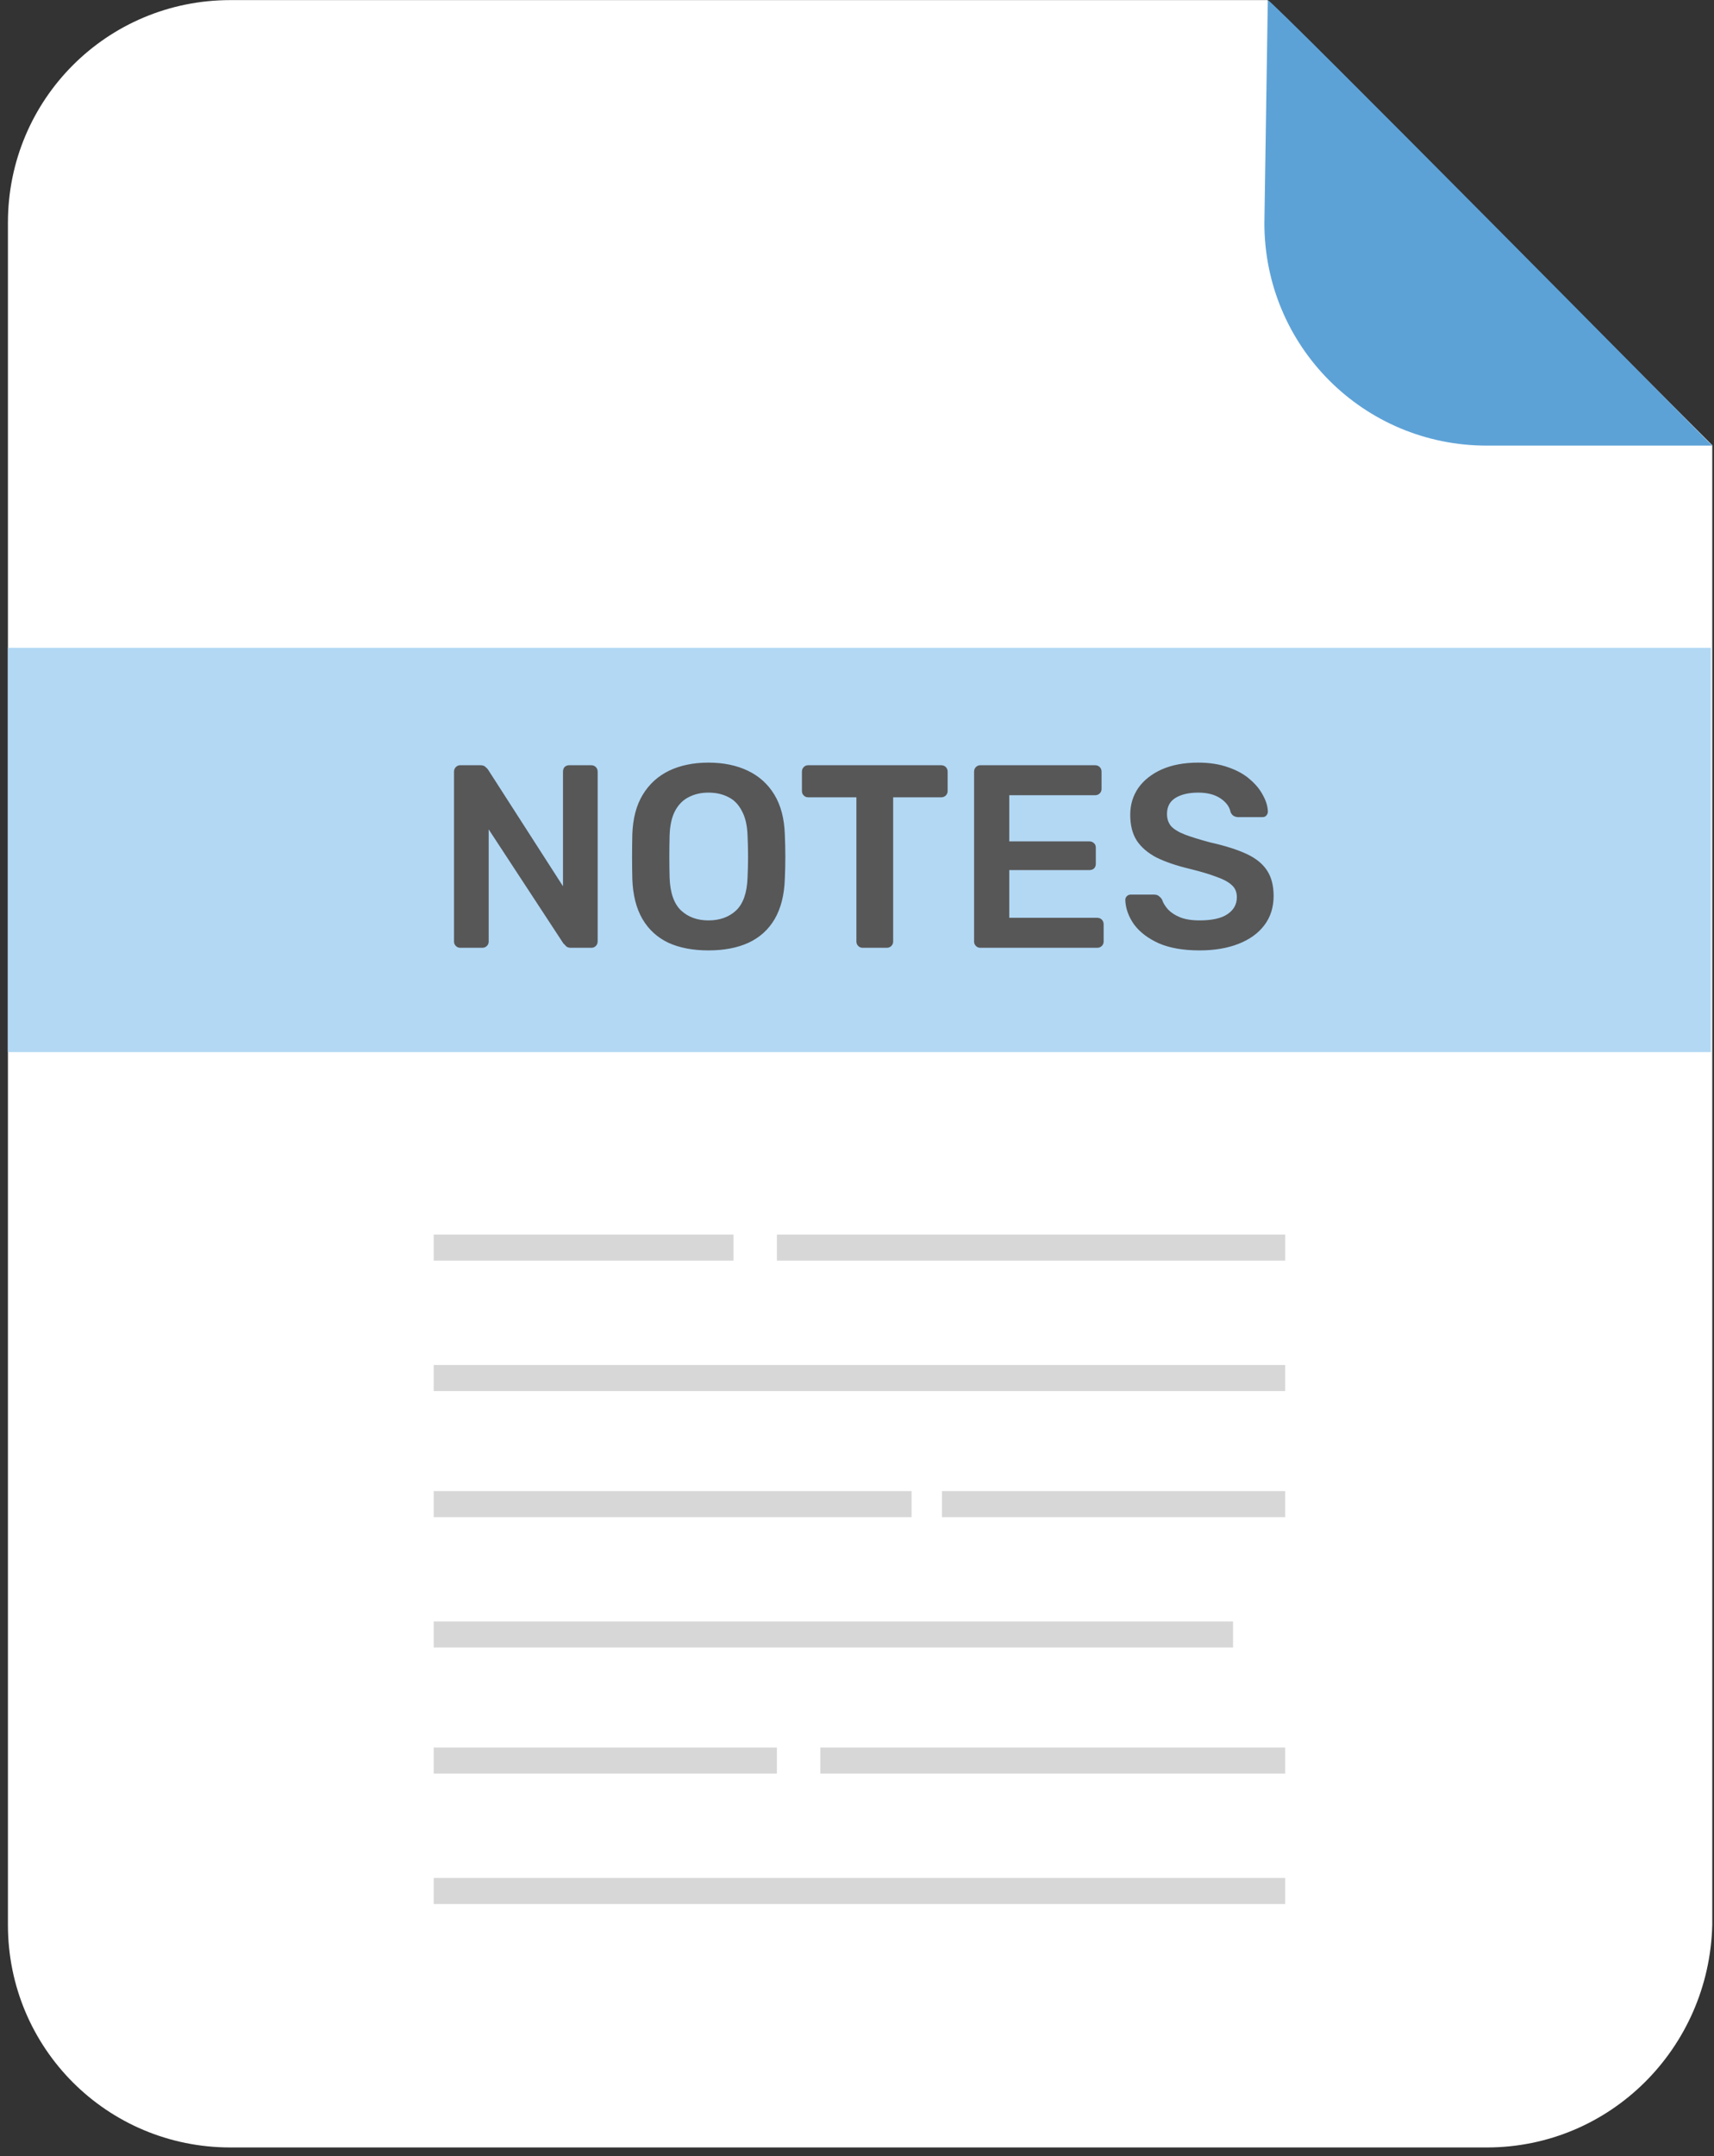 <svg width="136" height="171" viewBox="0 0 136 171" fill="none" xmlns="http://www.w3.org/2000/svg">
<rect x="0" y="0" width="136" height="171" fill="#333333" stroke="none"/>
<path d="M117.974 170.302H18.278C8.5 170.302 0.629 162.431 0.629 152.652V17.657C0.629 7.879 8.5 0.008 18.278 0.008H100.563L135.862 35.307V152.652C135.624 162.431 127.753 170.302 117.974 170.302Z" fill="white"/>
<path d="M135.861 35.339H117.974C108.195 35.339 100.324 27.468 100.324 17.69C100.324 17.69 100.596 0.355 100.596 0.01C100.596 -0.334 135.861 35.339 135.861 35.339Z" fill="#5DA2D7"/>
<rect x="34.412" y="97.906" width="23.785" height="2.068" fill="#D7D7D7"/>
<rect x="34.412" y="118.25" width="37.919" height="2.068" fill="#D7D7D7"/>
<rect x="61.645" y="97.906" width="40.332" height="2.068" fill="#D7D7D7"/>
<rect x="34.412" y="138.586" width="27.233" height="2.068" fill="#D7D7D7"/>
<rect x="74.742" y="118.25" width="27.233" height="2.068" fill="#D7D7D7"/>
<rect x="65.09" y="138.586" width="36.885" height="2.068" fill="#D7D7D7"/>
<rect x="34.412" y="108.25" width="67.564" height="2.068" fill="#D7D7D7"/>
<rect x="34.412" y="128.586" width="63.428" height="2.068" fill="#D7D7D7"/>
<rect x="34.412" y="148.93" width="67.564" height="2.068" fill="#D7D7D7"/>
<rect x="0.629" y="51.375" width="135.129" height="32.059" fill="#B2D8F4"/>
<path d="M36.522 75.164C36.384 75.164 36.267 75.116 36.17 75.019C36.074 74.923 36.025 74.806 36.025 74.668V61.203C36.025 61.051 36.074 60.927 36.17 60.831C36.267 60.734 36.384 60.686 36.522 60.686H38.114C38.307 60.686 38.445 60.734 38.528 60.831C38.624 60.913 38.687 60.975 38.714 61.017L44.671 70.283V61.203C44.671 61.051 44.712 60.927 44.795 60.831C44.892 60.734 45.016 60.686 45.167 60.686H46.905C47.056 60.686 47.18 60.734 47.277 60.831C47.373 60.927 47.422 61.051 47.422 61.203V74.647C47.422 74.799 47.373 74.923 47.277 75.019C47.18 75.116 47.063 75.164 46.925 75.164H45.312C45.119 75.164 44.981 75.116 44.898 75.019C44.816 74.923 44.754 74.861 44.712 74.833L38.776 65.774V74.668C38.776 74.806 38.728 74.923 38.631 75.019C38.535 75.116 38.411 75.164 38.259 75.164H36.522ZM56.213 75.371C54.985 75.371 53.931 75.171 53.048 74.771C52.166 74.357 51.476 73.73 50.98 72.889C50.483 72.034 50.215 70.972 50.173 69.704C50.159 69.111 50.153 68.525 50.153 67.946C50.153 67.367 50.159 66.774 50.173 66.167C50.215 64.912 50.49 63.864 51.001 63.023C51.511 62.182 52.207 61.548 53.09 61.12C53.986 60.693 55.027 60.479 56.213 60.479C57.398 60.479 58.44 60.693 59.336 61.12C60.232 61.548 60.935 62.182 61.445 63.023C61.956 63.864 62.231 64.912 62.273 66.167C62.3 66.774 62.314 67.367 62.314 67.946C62.314 68.525 62.3 69.111 62.273 69.704C62.231 70.972 61.962 72.034 61.466 72.889C60.97 73.73 60.273 74.357 59.377 74.771C58.495 75.171 57.44 75.371 56.213 75.371ZM56.213 72.992C57.109 72.992 57.84 72.73 58.405 72.206C58.97 71.669 59.274 70.8 59.315 69.6C59.343 68.994 59.356 68.435 59.356 67.925C59.356 67.401 59.343 66.843 59.315 66.25C59.288 65.45 59.136 64.802 58.86 64.305C58.598 63.795 58.24 63.43 57.785 63.209C57.33 62.975 56.806 62.858 56.213 62.858C55.633 62.858 55.116 62.975 54.661 63.209C54.206 63.43 53.841 63.795 53.565 64.305C53.303 64.802 53.158 65.45 53.131 66.25C53.117 66.843 53.11 67.401 53.11 67.925C53.11 68.435 53.117 68.994 53.131 69.6C53.172 70.8 53.476 71.669 54.041 72.206C54.606 72.73 55.33 72.992 56.213 72.992ZM68.449 75.164C68.311 75.164 68.194 75.116 68.097 75.019C68.001 74.923 67.953 74.806 67.953 74.668V63.23H64.126C63.988 63.23 63.871 63.182 63.775 63.085C63.678 62.989 63.63 62.871 63.63 62.734V61.203C63.63 61.051 63.678 60.927 63.775 60.831C63.871 60.734 63.988 60.686 64.126 60.686H74.675C74.826 60.686 74.95 60.734 75.047 60.831C75.143 60.927 75.192 61.051 75.192 61.203V62.734C75.192 62.871 75.143 62.989 75.047 63.085C74.95 63.182 74.826 63.23 74.675 63.23H70.869V74.668C70.869 74.806 70.821 74.923 70.724 75.019C70.628 75.116 70.504 75.164 70.352 75.164H68.449ZM77.787 75.164C77.649 75.164 77.532 75.116 77.435 75.019C77.339 74.923 77.29 74.806 77.29 74.668V61.203C77.29 61.051 77.339 60.927 77.435 60.831C77.532 60.734 77.649 60.686 77.787 60.686H86.887C87.039 60.686 87.163 60.734 87.26 60.831C87.356 60.927 87.404 61.051 87.404 61.203V62.568C87.404 62.706 87.356 62.823 87.26 62.92C87.163 63.016 87.039 63.065 86.887 63.065H80.083V66.725H86.432C86.584 66.725 86.708 66.774 86.805 66.87C86.901 66.953 86.949 67.07 86.949 67.222V68.504C86.949 68.656 86.901 68.78 86.805 68.876C86.708 68.959 86.584 69.001 86.432 69.001H80.083V72.785H87.053C87.204 72.785 87.329 72.834 87.425 72.93C87.522 73.027 87.57 73.151 87.57 73.303V74.668C87.57 74.806 87.522 74.923 87.425 75.019C87.329 75.116 87.204 75.164 87.053 75.164H77.787ZM95.183 75.371C93.9 75.371 92.825 75.185 91.956 74.812C91.101 74.426 90.446 73.93 89.991 73.323C89.55 72.703 89.316 72.055 89.288 71.379C89.288 71.255 89.329 71.152 89.412 71.069C89.495 70.986 89.598 70.945 89.722 70.945H91.563C91.742 70.945 91.873 70.986 91.956 71.069C92.053 71.138 92.135 71.227 92.204 71.338C92.287 71.6 92.446 71.862 92.68 72.124C92.914 72.372 93.231 72.579 93.631 72.744C94.045 72.91 94.562 72.992 95.183 72.992C96.175 72.992 96.913 72.827 97.396 72.496C97.892 72.165 98.14 71.717 98.14 71.152C98.14 70.752 98.009 70.435 97.747 70.2C97.485 69.952 97.079 69.731 96.527 69.538C95.989 69.332 95.272 69.118 94.376 68.897C93.342 68.649 92.473 68.353 91.77 68.008C91.081 67.649 90.556 67.201 90.198 66.663C89.853 66.126 89.681 65.443 89.681 64.616C89.681 63.816 89.895 63.106 90.322 62.485C90.763 61.865 91.384 61.375 92.184 61.017C92.997 60.658 93.962 60.479 95.079 60.479C95.975 60.479 96.768 60.603 97.458 60.851C98.147 61.086 98.719 61.403 99.174 61.803C99.629 62.189 99.974 62.609 100.209 63.065C100.457 63.506 100.588 63.94 100.602 64.368C100.602 64.478 100.56 64.581 100.477 64.678C100.409 64.76 100.305 64.802 100.167 64.802H98.244C98.133 64.802 98.023 64.774 97.913 64.719C97.802 64.664 97.713 64.561 97.644 64.409C97.561 63.981 97.292 63.616 96.837 63.313C96.382 63.009 95.796 62.858 95.079 62.858C94.335 62.858 93.735 62.996 93.28 63.271C92.825 63.547 92.597 63.975 92.597 64.554C92.597 64.94 92.708 65.264 92.928 65.526C93.163 65.774 93.528 65.995 94.024 66.188C94.535 66.381 95.203 66.588 96.031 66.808C97.203 67.07 98.161 67.374 98.906 67.718C99.65 68.063 100.195 68.504 100.54 69.042C100.884 69.566 101.057 70.235 101.057 71.048C101.057 71.958 100.808 72.737 100.312 73.385C99.829 74.02 99.147 74.509 98.264 74.854C97.382 75.198 96.355 75.371 95.183 75.371Z" fill="#575757"/>
</svg>

